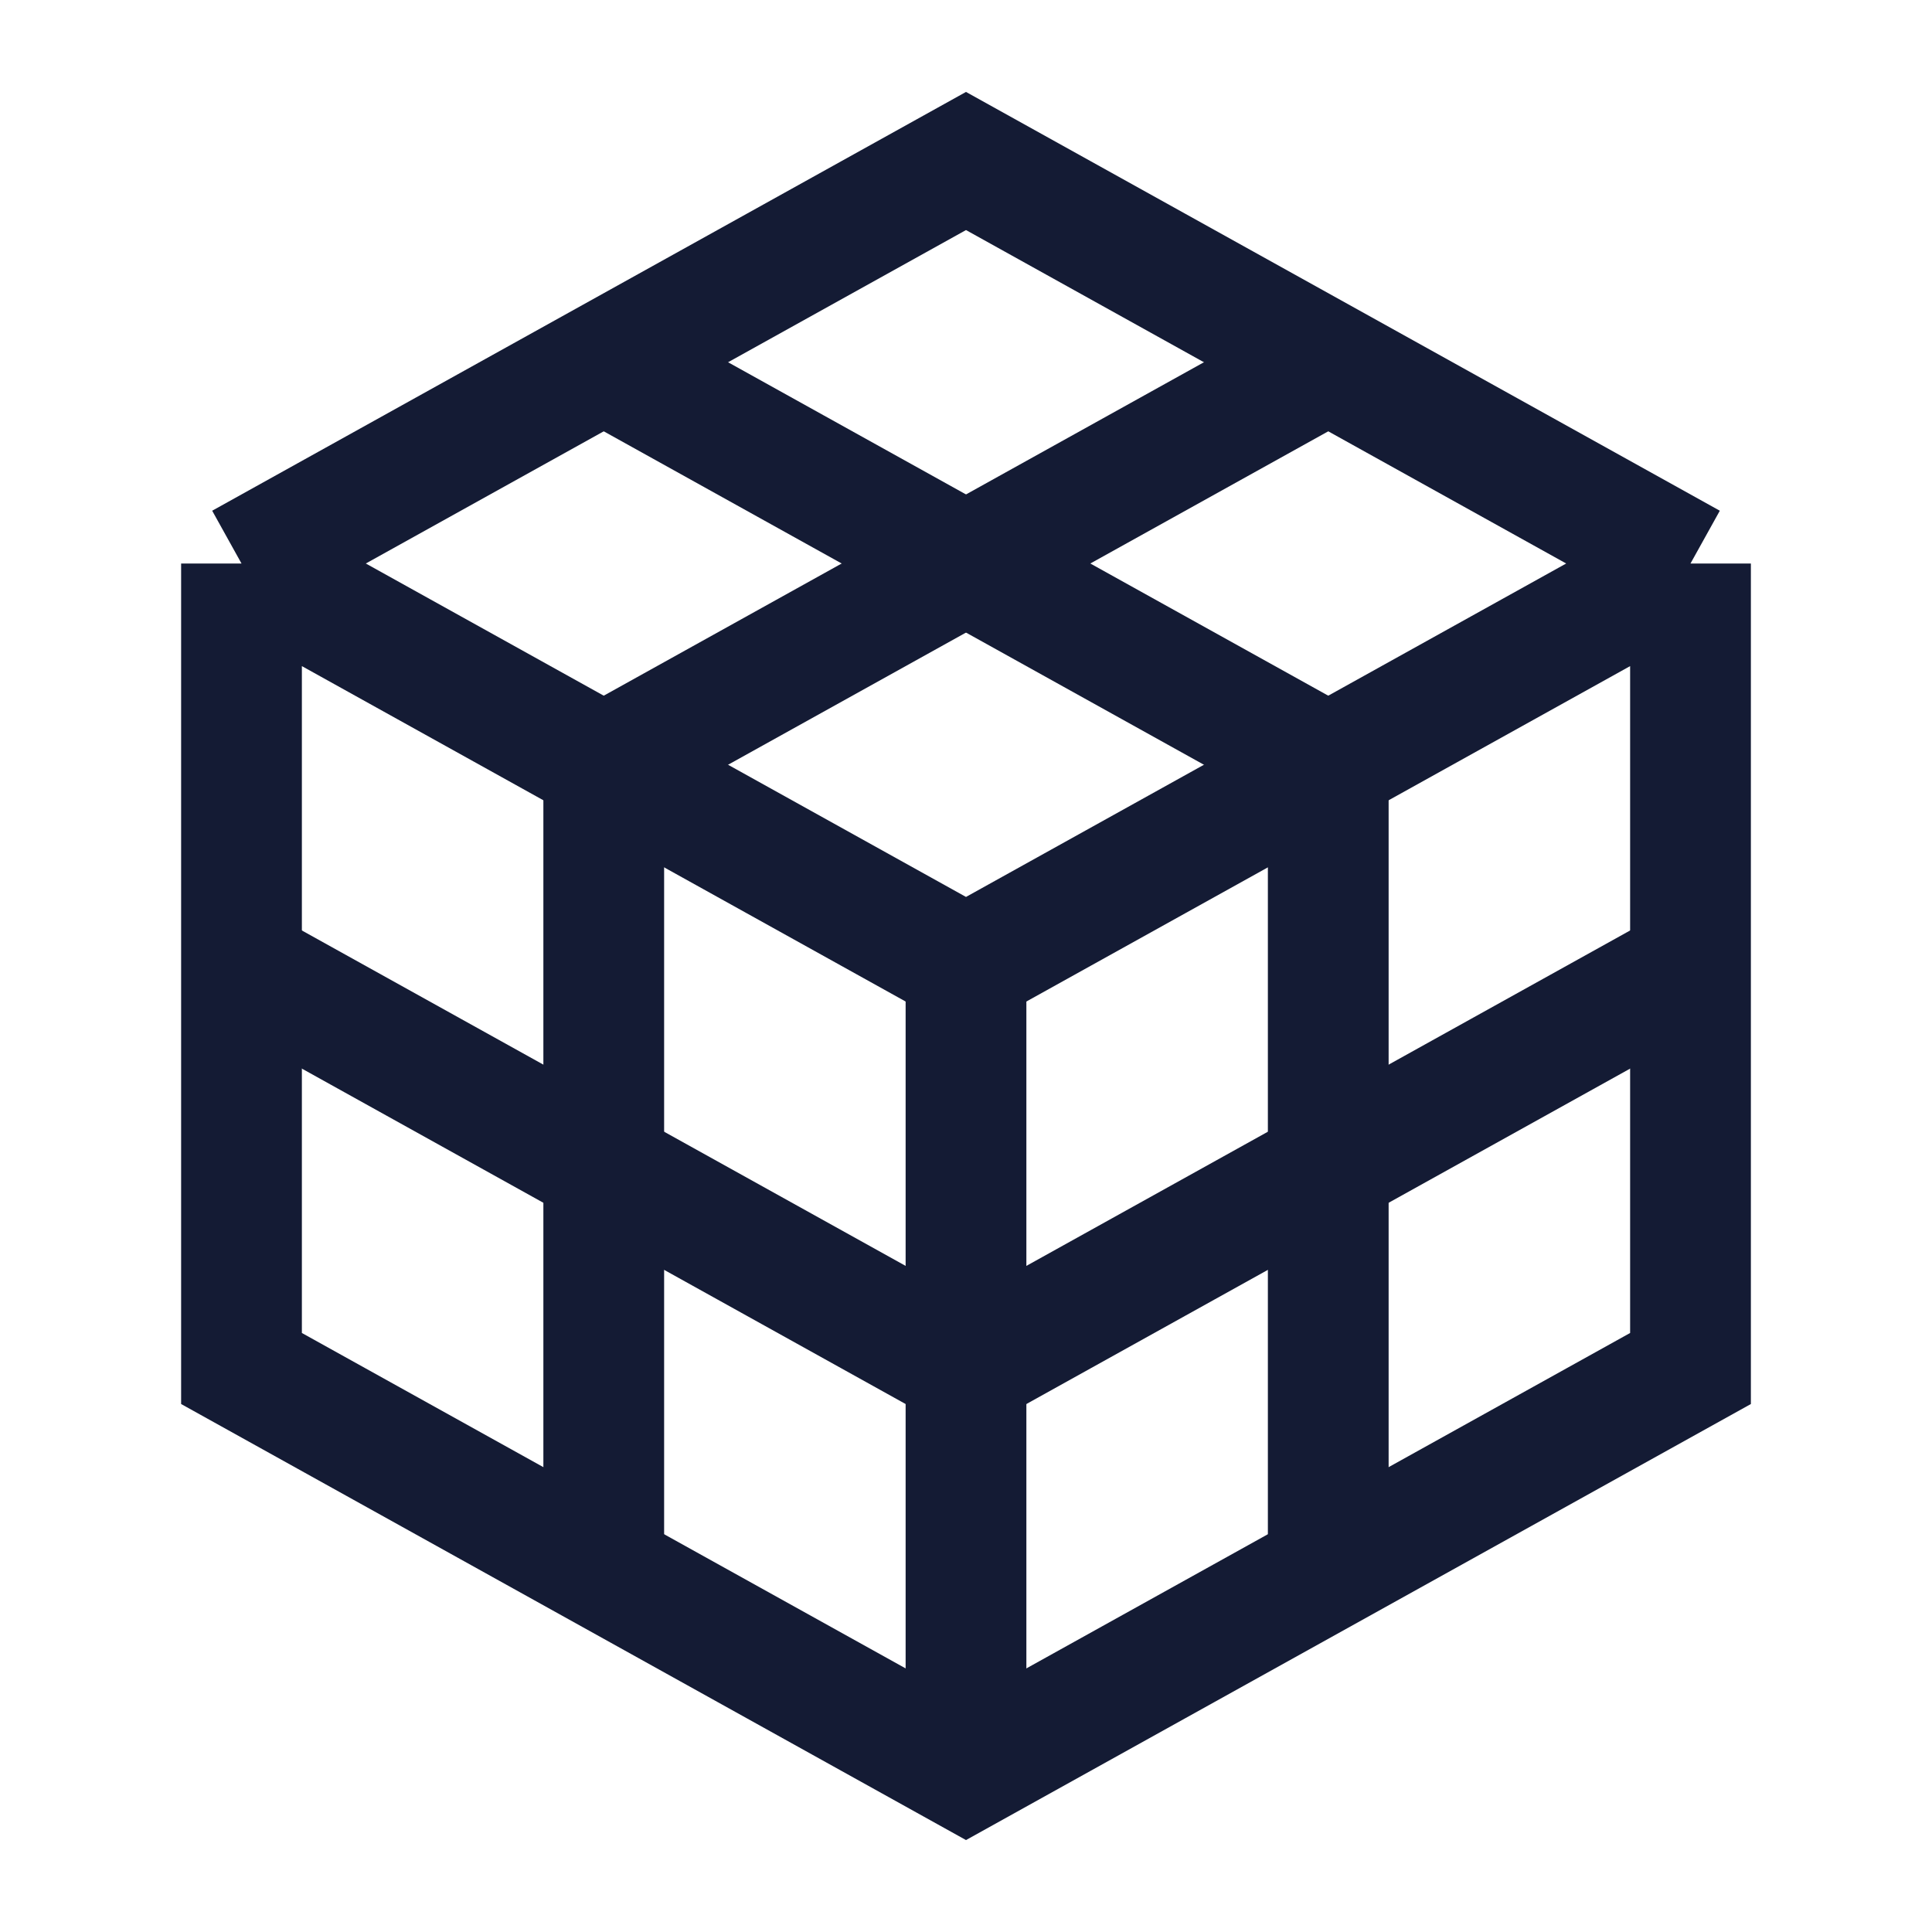 <svg width="24" height="24" viewBox="0 0 24 24" fill="none" xmlns="http://www.w3.org/2000/svg">
<path d="M21 12L12 17L3 12" stroke="#141B34" stroke-width="1.5"/>
<path d="M21 7L12 2L3 7M21 7L12 12L3 7M21 7V17L12 22L3 17V7" stroke="#141B34" stroke-width="1.5"/>
<path d="M12 22V12" stroke="#141B34" stroke-width="1.5"/>
<path d="M16.5 19.5V9.5L7.5 4.5" stroke="#141B34" stroke-width="1.5"/>
<path d="M7.5 19.5V9.5L16.5 4.5" stroke="#141B34" stroke-width="1.5"/>
</svg>

